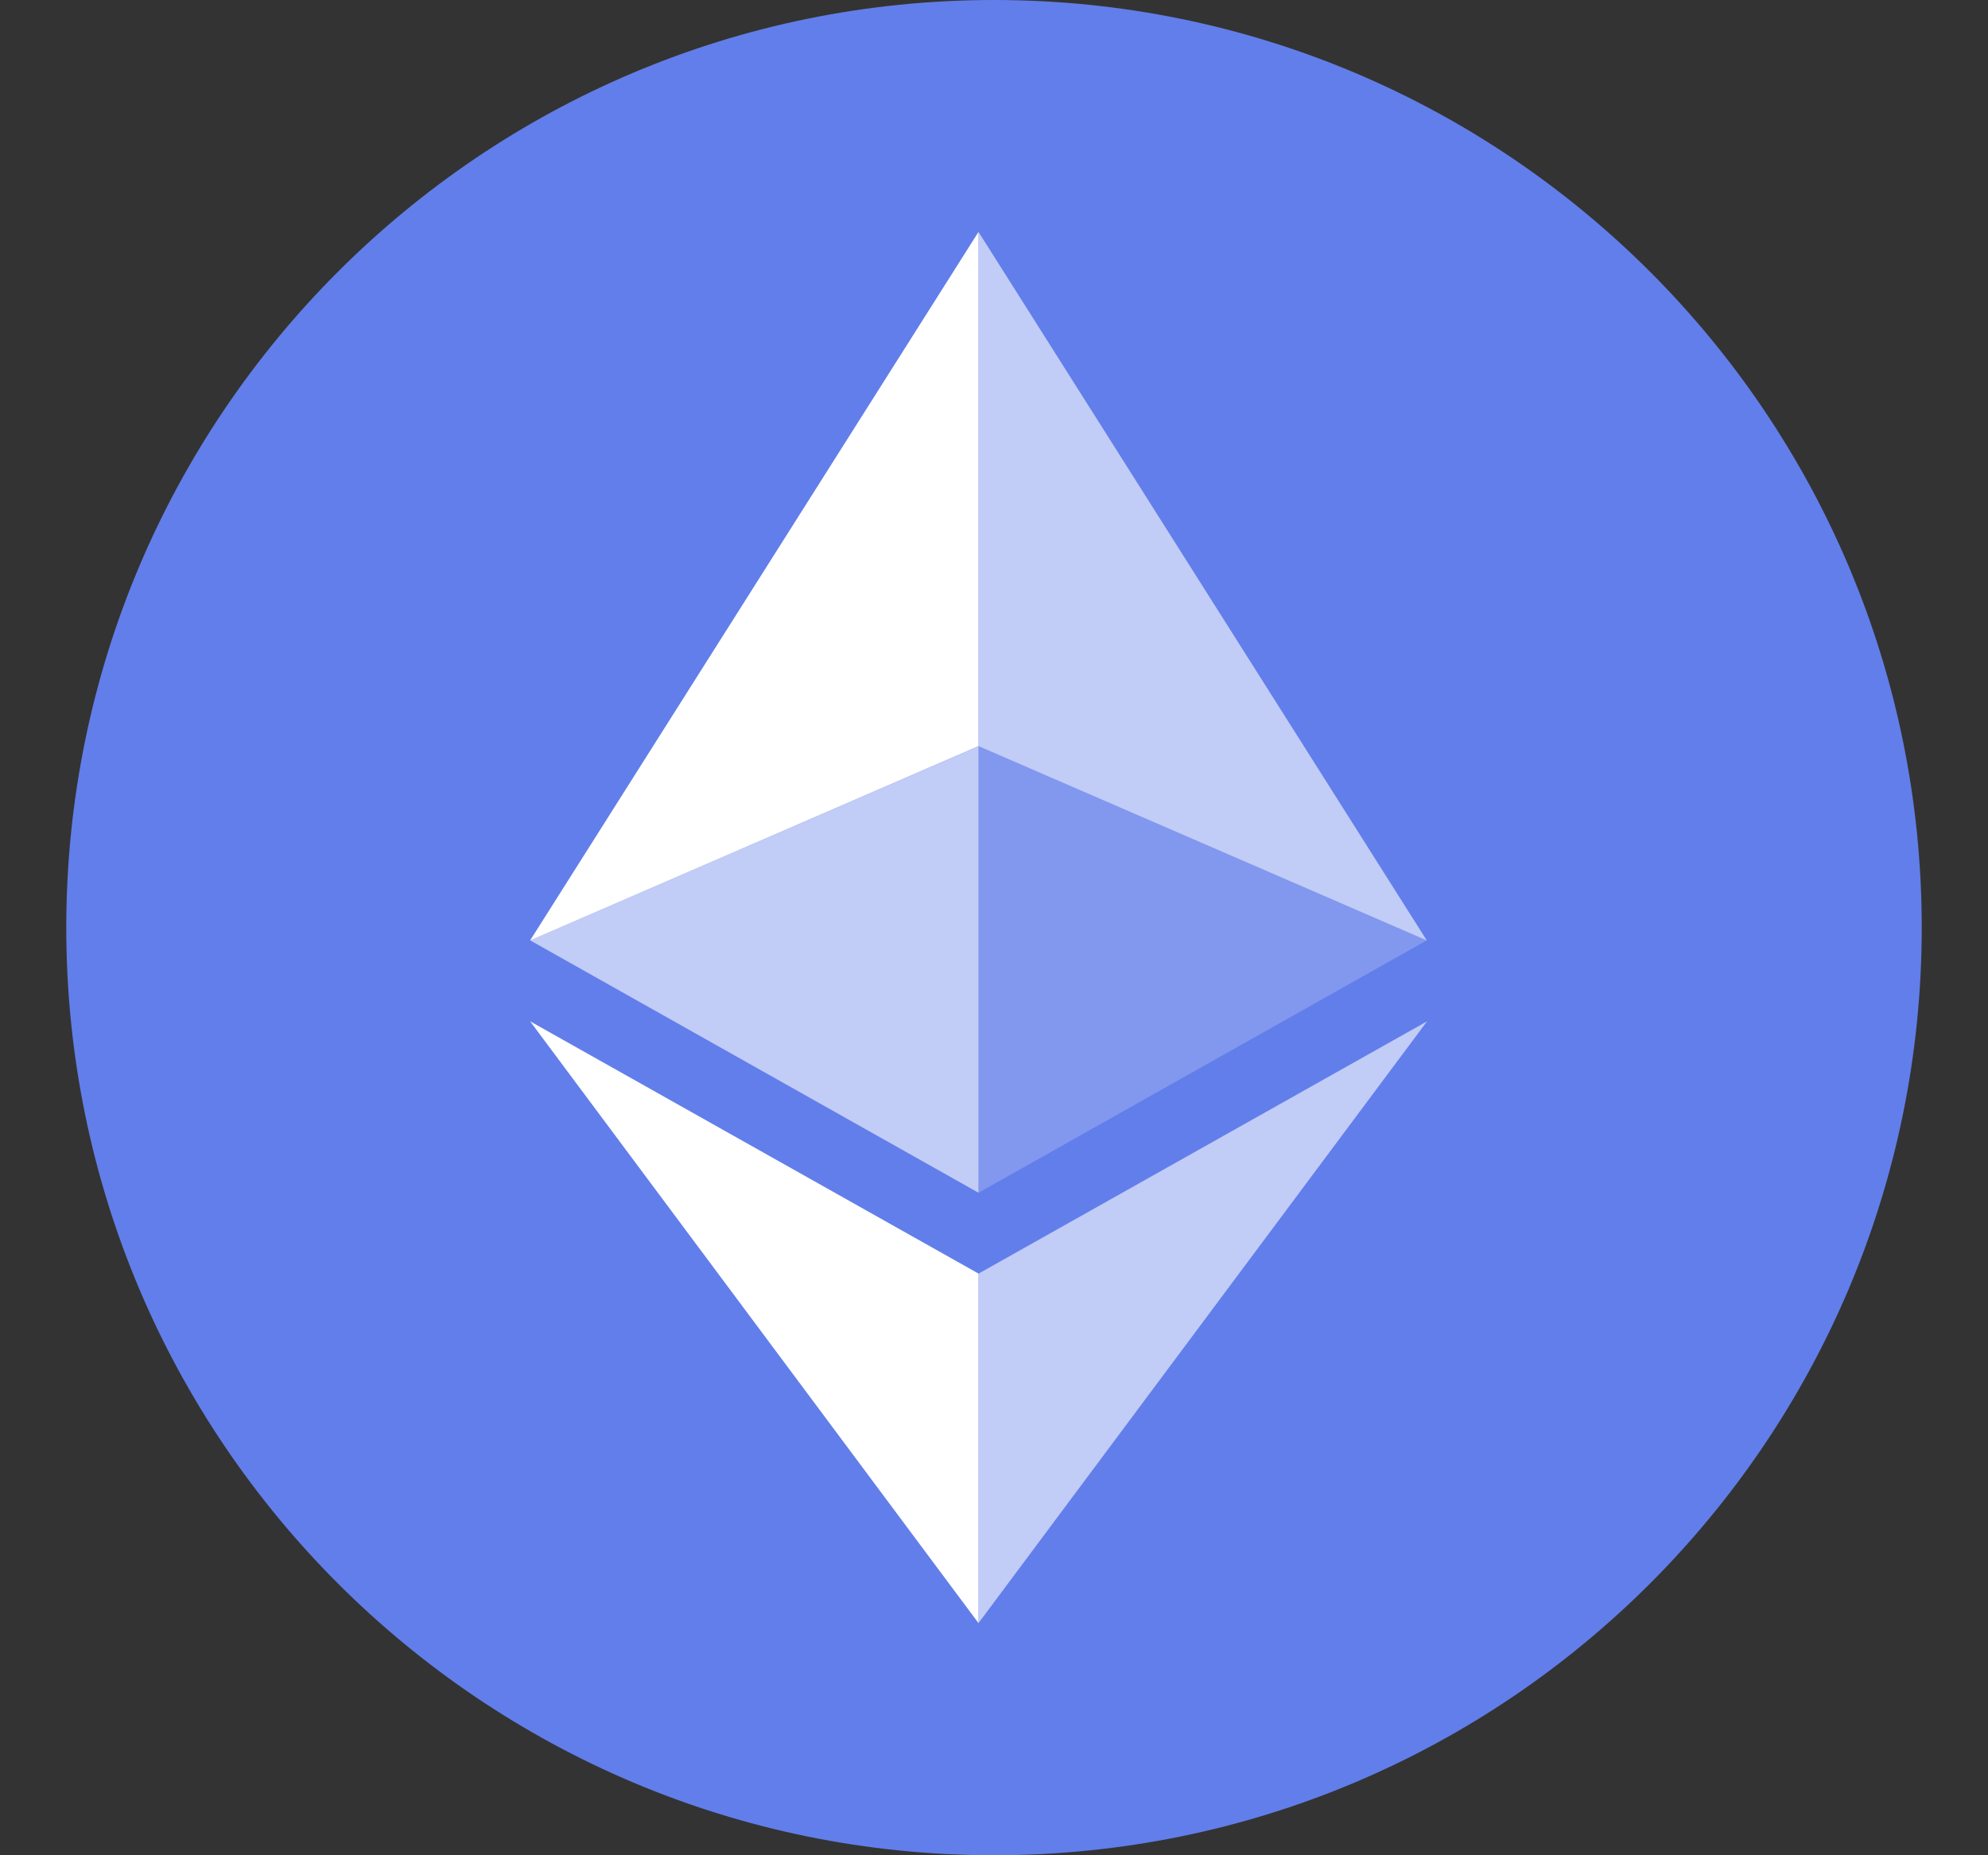 <svg width="30" height="28" viewBox="0 0 30 28" fill="none" xmlns="http://www.w3.org/2000/svg">
<rect x="0" y="0" width="30" height="28" fill="#333333" stroke="none"/>
<path d="M15 28C22.732 28 29 21.732 29 14C29 6.268 22.732 0 15 0C7.268 0 1 6.268 1 14C1 21.732 7.268 28 15 28Z" fill="#627EEA"/>
<path d="M14.766 3.5V11.261L21.531 14.193L14.766 3.5Z" fill="white" fill-opacity="0.602"/>
<path d="M14.766 3.5L8 14.193L14.766 11.261V3.5Z" fill="white"/>
<path d="M14.766 19.222V24.496L21.535 15.414L14.766 19.222Z" fill="white" fill-opacity="0.602"/>
<path d="M14.766 24.496V19.221L8 15.414L14.766 24.496Z" fill="white"/>
<path d="M14.766 18.001L21.531 14.192L14.766 11.263V18.001Z" fill="white" fill-opacity="0.2"/>
<path d="M8 14.192L14.766 18.001V11.263L8 14.192Z" fill="white" fill-opacity="0.602"/>
</svg>

